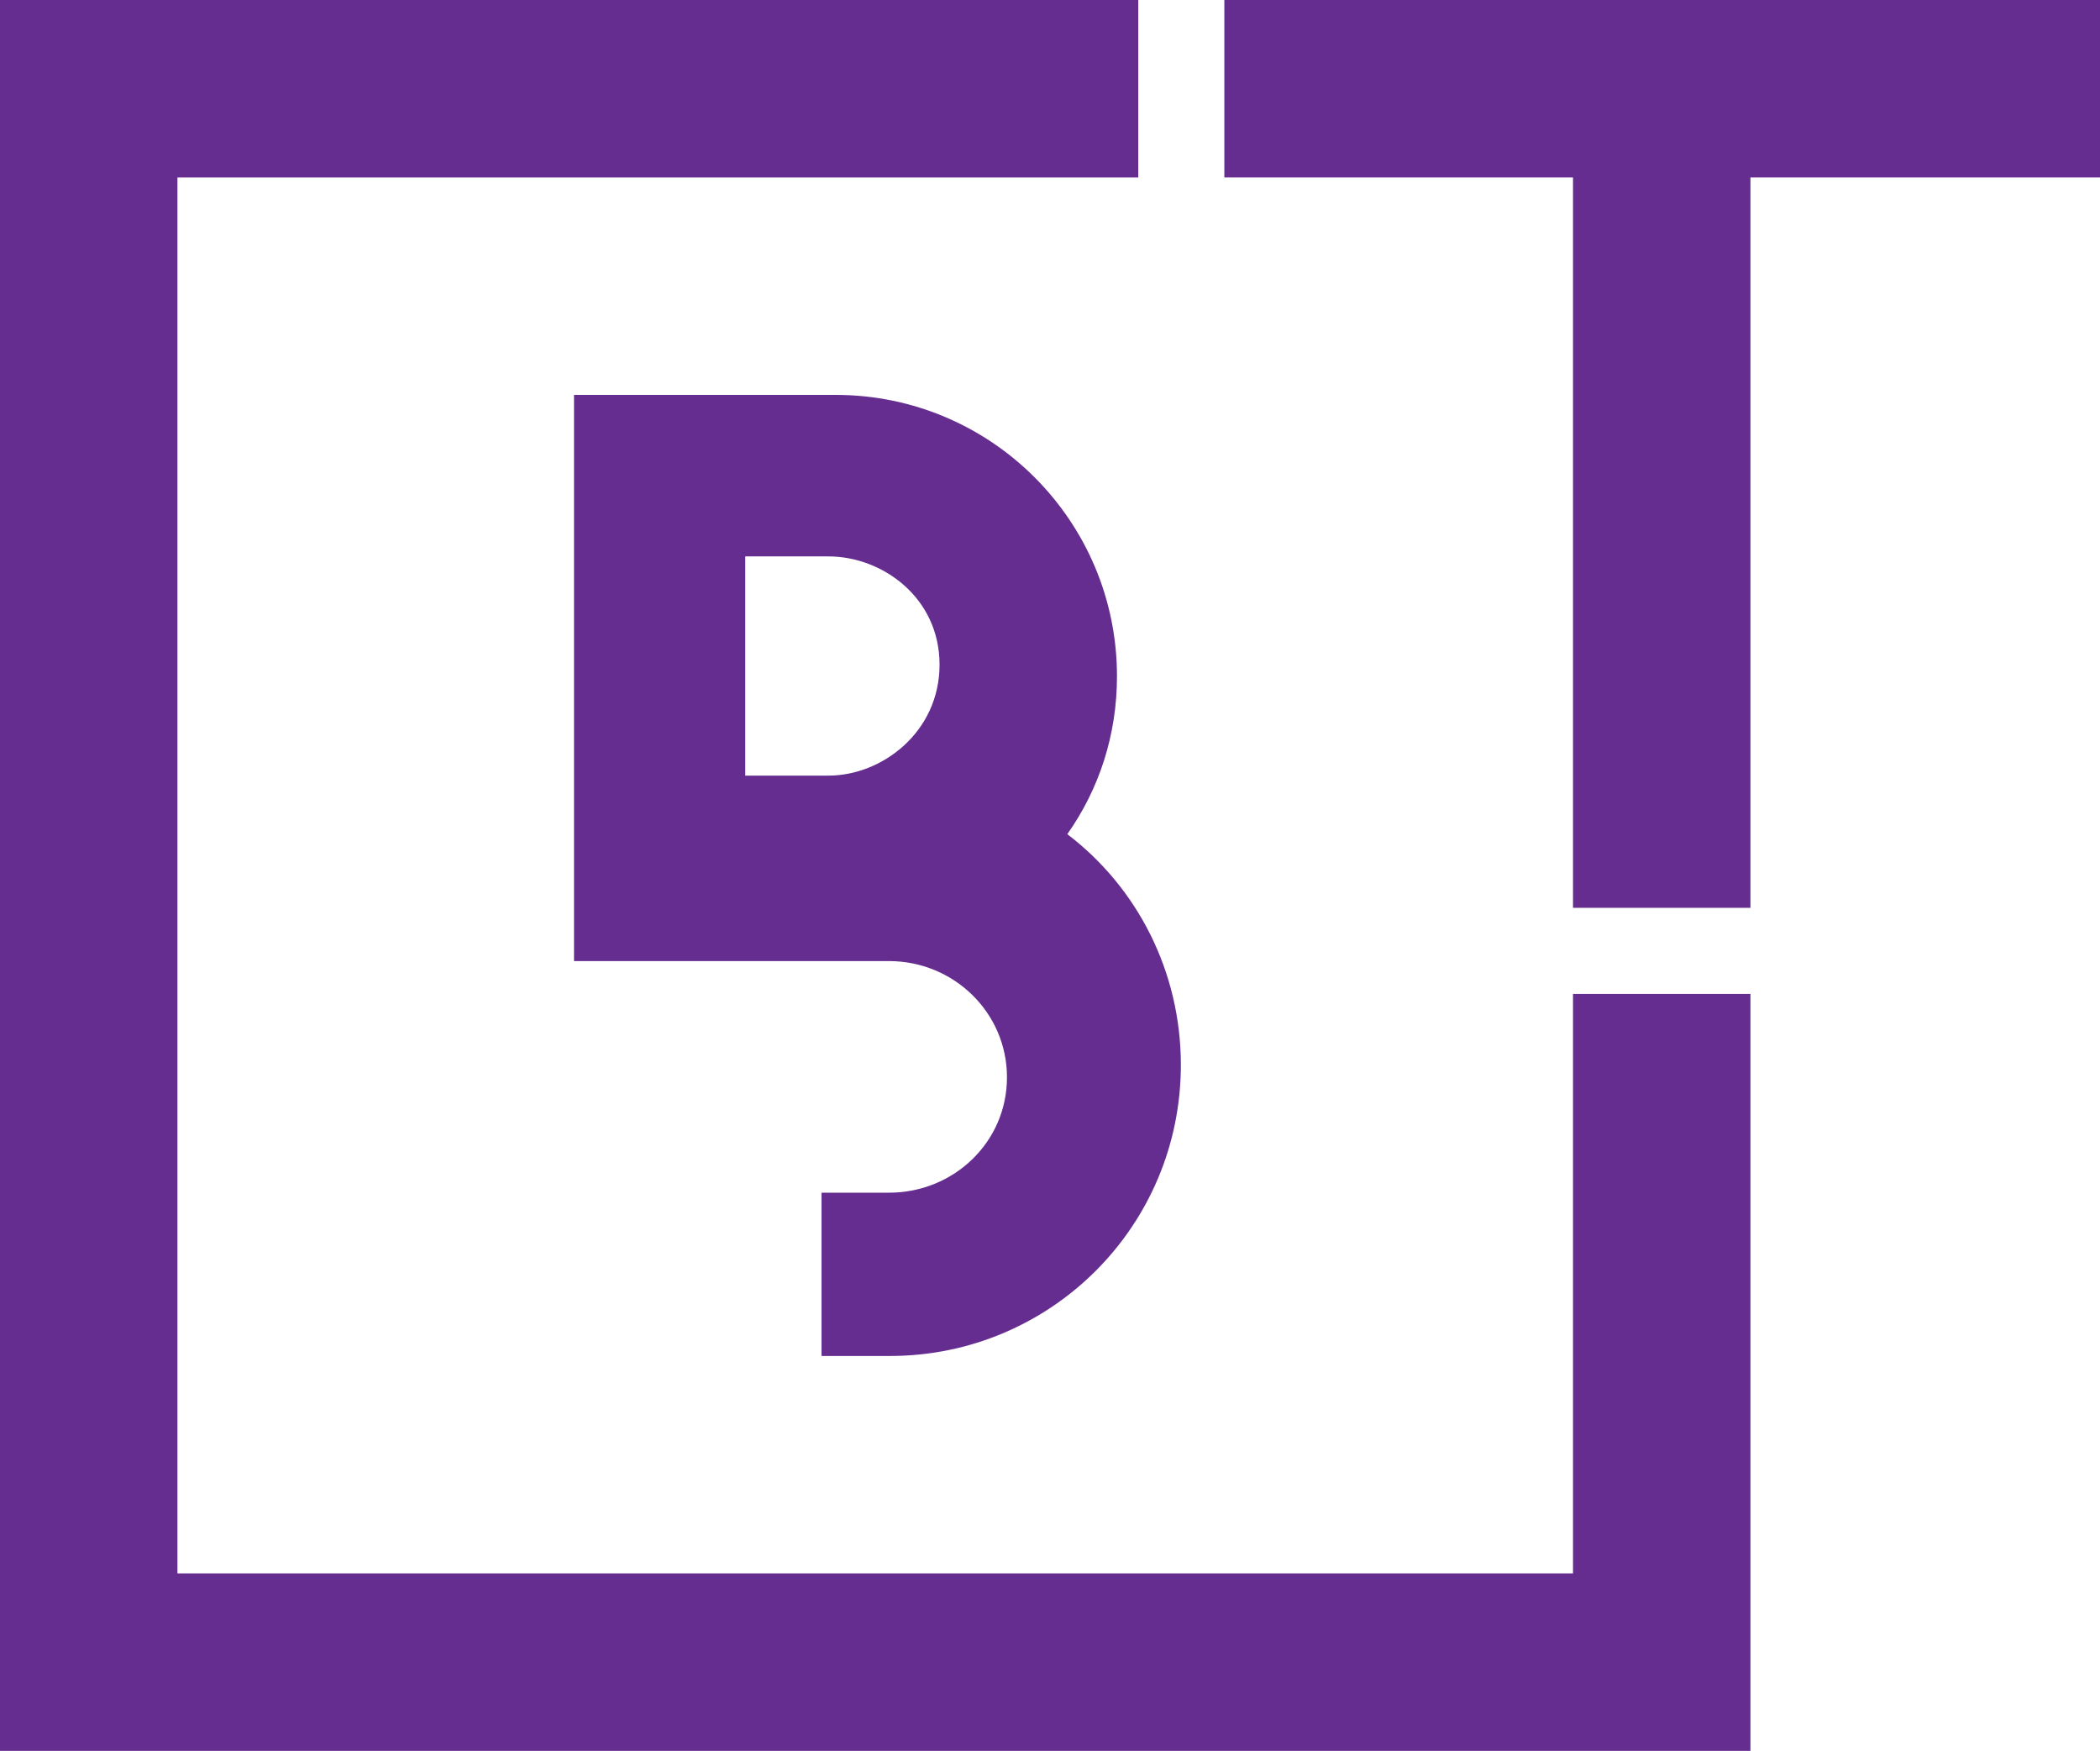 <?xml version="1.0" encoding="utf-8"?>
<!-- Generator: Adobe Illustrator 18.1.1, SVG Export Plug-In . SVG Version: 6.00 Build 0)  -->
<svg version="1.1" id="Layer_1" xmlns="http://www.w3.org/2000/svg" xmlns:xlink="http://www.w3.org/1999/xlink" x="0px" y="0px"
	 viewBox="0 0 236.7 197.3" enable-background="new 0 0 236.7 197.3" xml:space="preserve">
<rect x="-929.2" y="-223.9" display="none" fill="#FFFFFF" width="2000" height="857.1"/>
<g display="none">
	<g display="inline">
		<polygon fill="#662D91" points="-407.5,518.7 -563.7,518.7 -563.7,362.6 -473.8,362.6 -473.8,341.1 -585.2,341.1 -585.2,540.2 
			-386.1,540.2 -386.1,480.3 -407.5,480.3 		"/>
		<polygon fill="#662D91" points="-335.2,341.1 -458.4,341.1 -458.4,362.6 -407.5,362.6 -407.5,465.1 -386.1,465.1 -386.1,362.6 
			-335.2,362.6 		"/>
	</g>
	<g display="inline">
		<path fill="#662D91" d="M-484.3,482.1c8.4,0,15.4-6.6,15.4-15.1s-7-15.2-15.4-15.2h-41.1v-73.9h34.3c20.3,0,36.8,16.5,36.8,36.8
			c0,7.7-2.3,14.7-6.5,20.6c9.1,7,14.9,17.9,14.9,30.1c0,21.2-17,38-38,38h-9v-21.3H-484.3z M-492.2,427.6c7,0,14.5-5.7,14.5-14.5
			s-7.5-14.2-14.5-14.2h-10.9v28.7H-492.2z"/>
	</g>
</g>
<g display="none">
	<g display="inline">
		<polygon points="13.9,-556.8 13.9,-485.4 -165.5,-485.4 -165.5,-664.8 -40.7,-664.8 -40.7,-685.8 -186.5,-685.8 -186.5,-464.4 
			34.9,-464.4 34.9,-556.8 		"/>
		<polygon points="34.9,-685.8 13.9,-685.8 -30.7,-685.8 -30.7,-664.8 13.9,-664.8 13.9,-566.8 34.9,-566.8 34.9,-664.8 
			79.5,-664.8 79.5,-685.8 		"/>
	</g>
	<g display="inline">
		<path d="M-74.5-535.9c8,0,14.6-6.3,14.6-14.2s-6.6-14.4-14.6-14.4h-38.8v-69.9H-81c19.2,0,34.8,15.6,34.8,34.8
			c0,7.3-2.2,13.9-6.1,19.5c8.6,6.6,14.1,17,14.1,28.5c0,20-16.1,35.9-35.9,35.9h-8.5v-20.2H-74.5z M-82-587.5
			c6.6,0,13.7-5.4,13.7-13.7c0-8.3-7.1-13.4-13.7-13.4h-10.3v27.1H-82z"/>
	</g>
</g>
<g>
	<g>
		<polygon fill="#662D91" points="177.3,112 177.3,177.3 20,177.3 20,20 128.3,20 128.3,0 0,0 0,197.3 197.3,197.3 197.3,112 		"/>
		<polygon fill="#662D91" points="197.3,0 177.3,0 138,0 138,20 177.3,20 177.3,102.3 197.3,102.3 197.3,20 236.7,20 236.7,0 		"/>
	</g>
	<g>
		<path fill="#662D91" d="M100.2,134.4c7.3,0,13.3-5.7,13.3-13s-6-13.1-13.3-13.1H64.7V44.5h29.5c17.5,0,31.7,14.2,31.7,31.7
			c0,6.6-2,12.7-5.6,17.8c7.9,6,12.8,15.5,12.8,26c0,18.2-14.7,32.8-32.8,32.8h-7.7v-18.4H100.2z M93.4,87.4c6,0,12.5-4.9,12.5-12.5
			s-6.5-12.2-12.5-12.2h-9.4v24.7H93.4z"/>
	</g>
</g>
<g display="none">
	<path display="inline" fill-rule="evenodd" clip-rule="evenodd" fill="#4C76BE" d="M-699.5,72.8c3.2-0.1,6.4,0,9.6,0
		c0.4,0,0.8,0,1.3,0V56.2c-1.7-0.2-3.5-0.4-5.3-0.5c-3.3-0.1-6.5-0.3-9.8-0.2c-5,0.1-9.7,1.3-13.9,4.3c-4.7,3.4-7.3,8.2-8.3,13.9
		c-0.4,2.3-0.5,4.7-0.6,7.1c-0.1,3.7,0,7.4,0,11.2v1.4h-15.9v18.5h15.8v46.6h19.3v-46.5h15.7c0.8-6.2,1.6-12.3,2.4-18.6
		c-1.3,0-2.4,0-3.5,0c-4.5,0-14.7,0-14.7,0s0-9.2,0.2-13.2C-707.1,74.6-703.9,73-699.5,72.8z"/>
	<path display="inline" fill-rule="evenodd" clip-rule="evenodd" fill="#00C7FF" d="M-384.3-151.2c-11.8-0.4-19.2-8.9-21.2-15.8
		c3.3,0.6,6.5,0.5,9.8-0.3c0.1,0,0.2-0.1,0.3-0.2c-6.4-1.5-11.4-4.9-14.8-10.5c-2.3-3.7-3.4-7.7-3.3-12.1c3.2,1.7,6.6,2.7,10.1,2.8
		c-4.8-3.5-8.1-8-9.4-13.8c-1.3-5.8-0.5-11.3,2.4-16.5c12.3,14.5,28,22.5,47,23.8c-0.1-0.9-0.3-1.7-0.4-2.5
		c-0.6-5.4,0.4-10.4,3.3-14.9c3.6-5.7,8.8-9.2,15.5-10.3c7.7-1.3,14.4,0.9,20,6.4c0.4,0.4,0.7,0.5,1.2,0.4c4.7-1,9.1-2.7,13.3-5.1
		c0.1-0.1,0.2-0.1,0.3-0.2c0,0,0.1,0,0.1,0c-1.8,5.3-5.1,9.4-9.8,12.4c4.4-0.5,8.6-1.7,12.7-3.4c0,0,0.1,0.1,0.1,0.1
		c-0.9,1.1-1.7,2.3-2.6,3.4c-2.4,3-5.2,5.6-8.3,7.9c-0.3,0.2-0.4,0.4-0.4,0.7c0.1,3.4,0,6.8-0.4,10.1c-0.9,7.1-2.9,13.8-5.9,20.3
		c-3.1,6.7-7.2,12.7-12.3,18c-8.7,9-19.1,14.8-31.3,17.5c-4.2,0.9-8.4,1.4-12.7,1.5c-13.1,0.4-25.3-2.9-36.5-9.8
		c-0.1-0.1-0.3-0.2-0.5-0.4c8,0.9,15.5-0.2,22.8-3.1C-391.3-146.5-387.7-148.6-384.3-151.2z"/>
	<g display="inline">
		<path fill="#FC5345" d="M-104.7-160.1c0,0.2,0,0.5,0,0.6c0,4.9,0,15.7,0,15.7s20.6,0,21.7,0c0,1.6-1.9,8.1-8,12.2
			c-3.6,2.4-7.6,3.5-11.8,3.8c-3,0.2-5.9-0.1-8.8-1c-9.1-2.9-15.8-11.1-16.7-21.1c-0.2-2.5-0.1-4.9,0.5-7.4
			c2.7-11.8,13.9-20.6,26.7-18.7c5.7,0.8,8.9,3.2,11.9,5.7c3.9-3.9,7.8-7.8,11.8-11.8c-1-0.7-3.2-3-7.2-5.3
			c-6-3.4-12.4-5.2-19.2-5.2c-1.3,0-2.6,0.1-3.9,0.1c-2.3,0.1-4.5,0.5-6.7,1c-8.8,2.2-16.1,6.8-21.8,13.9c-5.5,6.8-8.4,14.5-9,23.2
			c-0.2,3.7,0,7.3,0.9,10.9c2.3,10,7.5,18.2,15.9,24.2c6.4,4.7,13.7,7.2,21.7,7.7c4.5,0.2,8.9-0.2,13.3-1.3
			c8.1-2.1,14.9-6.4,19.9-13.1c7.4-9.8,9.1-22.3,7-34.2C-79.3-160.1-92-160.1-104.7-160.1z"/>
		<polygon fill="#FC5345" points="-17.5,-159.6 -31.3,-159.6 -31.3,-173.4 -31.3,-173.8 -31.7,-173.8 -41.9,-173.8 -42.3,-173.8 
			-42.3,-173.4 -42.3,-159.6 -56.1,-159.6 -56.5,-159.6 -56.5,-159.2 -56.5,-149 -56.5,-148.5 -56.1,-148.5 -42.3,-148.5 
			-42.3,-134.8 -42.3,-134.4 -41.9,-134.4 -31.7,-134.4 -31.3,-134.4 -31.3,-134.8 -31.3,-148.5 -17.5,-148.5 -17.1,-148.5 
			-17.1,-149 -17.1,-159.2 -17.1,-159.6 		"/>
	</g>
	<g display="inline">
		<path fill="#0B86CA" d="M-760.6-196.4h19.4v62.2h-19.4V-196.4z M-750.9-227.2c6.2,0,11.2,5,11.2,11.2c0,6.2-5,11.2-11.2,11.2
			c-6.2,0-11.2-5-11.2-11.2C-762.1-222.2-757.1-227.2-750.9-227.2"/>
		<path fill="#0B86CA" d="M-729.1-196.4h18.5v8.5h0.3c2.6-4.9,8.9-10,18.3-10c19.6,0,23.2,12.9,23.2,29.6v34.1h-19.3v-30.2
			c0-7.2-0.1-16.5-10-16.5c-10.1,0-11.6,7.8-11.6,16v30.8h-19.3V-196.4z"/>
	</g>
	<g display="inline">
		<path fill-rule="evenodd" clip-rule="evenodd" fill="#2A5AFC" d="M121.6-118.3c0-24.6,0-49.1,0-73.7c0.1,0,0.2,0,0.4,0
			c11.9,0,23.9,0,35.8,0c3.9,0,7.8,0.6,11.4,2.2c5.9,2.6,9.3,7.2,10.2,13.6c0.5,3.4,0.3,6.8-0.9,10c-1.2,3.3-3.5,5.7-6.5,7.4
			c-0.4,0.3-0.9,0.5-1.4,0.8c0.2,0.1,0.4,0.2,0.6,0.3c5.7,2.3,9.2,6.6,10.3,12.6c0.9,4.9,0.5,9.7-1.8,14.3
			c-3.3,6.5-8.5,10.5-15.8,11.7c-3.1,0.5-6.2,0.8-9.4,0.8c-10.8,0-21.6,0-32.4,0C122-118.3,121.9-118.3,121.6-118.3z M138.6-131.1
			c0.2,0,0.3,0,0.4,0c5.2,0,10.3,0,15.5,0c1.6,0,3.2-0.2,4.7-0.5c3.7-0.7,6.1-3,6.9-6.7c0.3-1.4,0.4-2.8,0.3-4.1
			c-0.1-3.6-2.1-6.2-5.4-7.4c-1.7-0.6-3.5-0.9-5.3-0.9c-5.6,0-11.3,0-16.9,0c-0.1,0-0.1,0-0.2,0
			C138.6-144.2,138.6-137.7,138.6-131.1z M138.6-163c0.1,0,0.2,0,0.3,0c5.2,0,10.5,0,15.7,0c2.4,0,4.7-0.4,6.9-1.6
			c1.6-0.8,2.6-2.1,3.1-3.9c0.4-1.5,0.4-2.9,0.3-4.4c-0.3-2.8-2-4.7-4.7-5.5c-2.4-0.7-4.9-0.9-7.3-0.9c-4.6,0-9.2,0-13.8,0
			c-0.2,0-0.3,0-0.5,0C138.6-173.8,138.6-168.4,138.6-163z"/>
		<path fill-rule="evenodd" clip-rule="evenodd" fill="#2A5AFC" d="M240-143.1c-12.8,0-25.6,0-38.4,0c0.1,0.8,0.1,1.5,0.2,2.3
			c0.2,1.5,0.6,2.9,1.2,4.3c1.7,3.6,4.7,5.5,8.5,6.3c2.1,0.4,4.3,0.4,6.4,0c3.2-0.7,5.5-2.5,7-5.3c0.2-0.3,0.4-0.4,0.7-0.4
			c4.4,0,8.7,0,13.1,0c0.1,0,0.3,0,0.6,0c-0.2,0.7-0.3,1.4-0.5,2.1c-0.8,2.7-2.4,4.9-4.2,6.9c-4,4.5-9,6.9-14.9,7.8
			c-4.6,0.7-9.2,0.6-13.7-0.7c-4.7-1.4-8.9-3.7-12.3-7.2c-2.7-2.9-4.3-6.4-5.1-10.3c-1.4-6.8-1.5-13.6,0.6-20.2
			c2.9-9.4,9.4-14.9,19-16.7c5.9-1.1,11.8-0.6,17.4,1.7c5.2,2.1,8.9,6,11.4,10.9c1.6,3.2,2.5,6.7,2.8,10.2c0.2,2.6,0.2,5.3,0.2,7.9
			C240-143.4,240-143.3,240-143.1z M225.7-152.3c0-0.1,0-0.2,0-0.2c-0.1-0.5-0.1-1-0.2-1.5c-0.7-4.1-2.9-6.9-6.7-8.5
			c-2-0.8-4.1-1-6.2-0.9c-4.4,0.3-7.5,2.4-9.3,6.4c-0.5,1.1-0.8,2.2-1.1,3.4c-0.1,0.4-0.2,0.9-0.2,1.3
			C209.9-152.3,217.8-152.3,225.7-152.3z"/>
		<path fill-rule="evenodd" clip-rule="evenodd" fill="#2A5AFC" d="M198.9-180.5c0-2.9,0-5.7,0-8.5c9.9,0,19.7,0,29.6,0
			c0,2.8,0,5.6,0,8.5C218.7-180.5,208.8-180.5,198.9-180.5z"/>
	</g>
	<g display="inline">
		<path fill="#2A5AFC" d="M279.5-56.5H82.2v-197.3h197.3V-56.5z M102.2-76.5h157.3v-157.3H102.2V-76.5z"/>
	</g>
	<g display="inline">
		<path fill="#FC5345" d="M17.5-53.3h-197.3v-197.3H17.5V-53.3z M-159.8-73.3H-2.5v-157.3h-157.3V-73.3z"/>
	</g>
	<g display="inline">
		<path fill="#00C7FF" d="M-263.8-78.1h-197.3v-197.3h197.3V-78.1z M-441.2-98.1h157.3v-157.3h-157.3V-98.1z"/>
	</g>
	<g display="inline">
		<path fill="#0B86CA" d="M-616.8-82.1h-197.3v-197.3h197.3V-82.1z M-794.2-102.1h157.3v-157.3h-157.3V-102.1z"/>
	</g>
	<g display="inline">
		<path fill="#4C76BE" d="M-616.8,205.6h-197.3V8.2h197.3V205.6z M-794.2,185.6h157.3V28.2h-157.3V185.6z"/>
	</g>
</g>
</svg>
